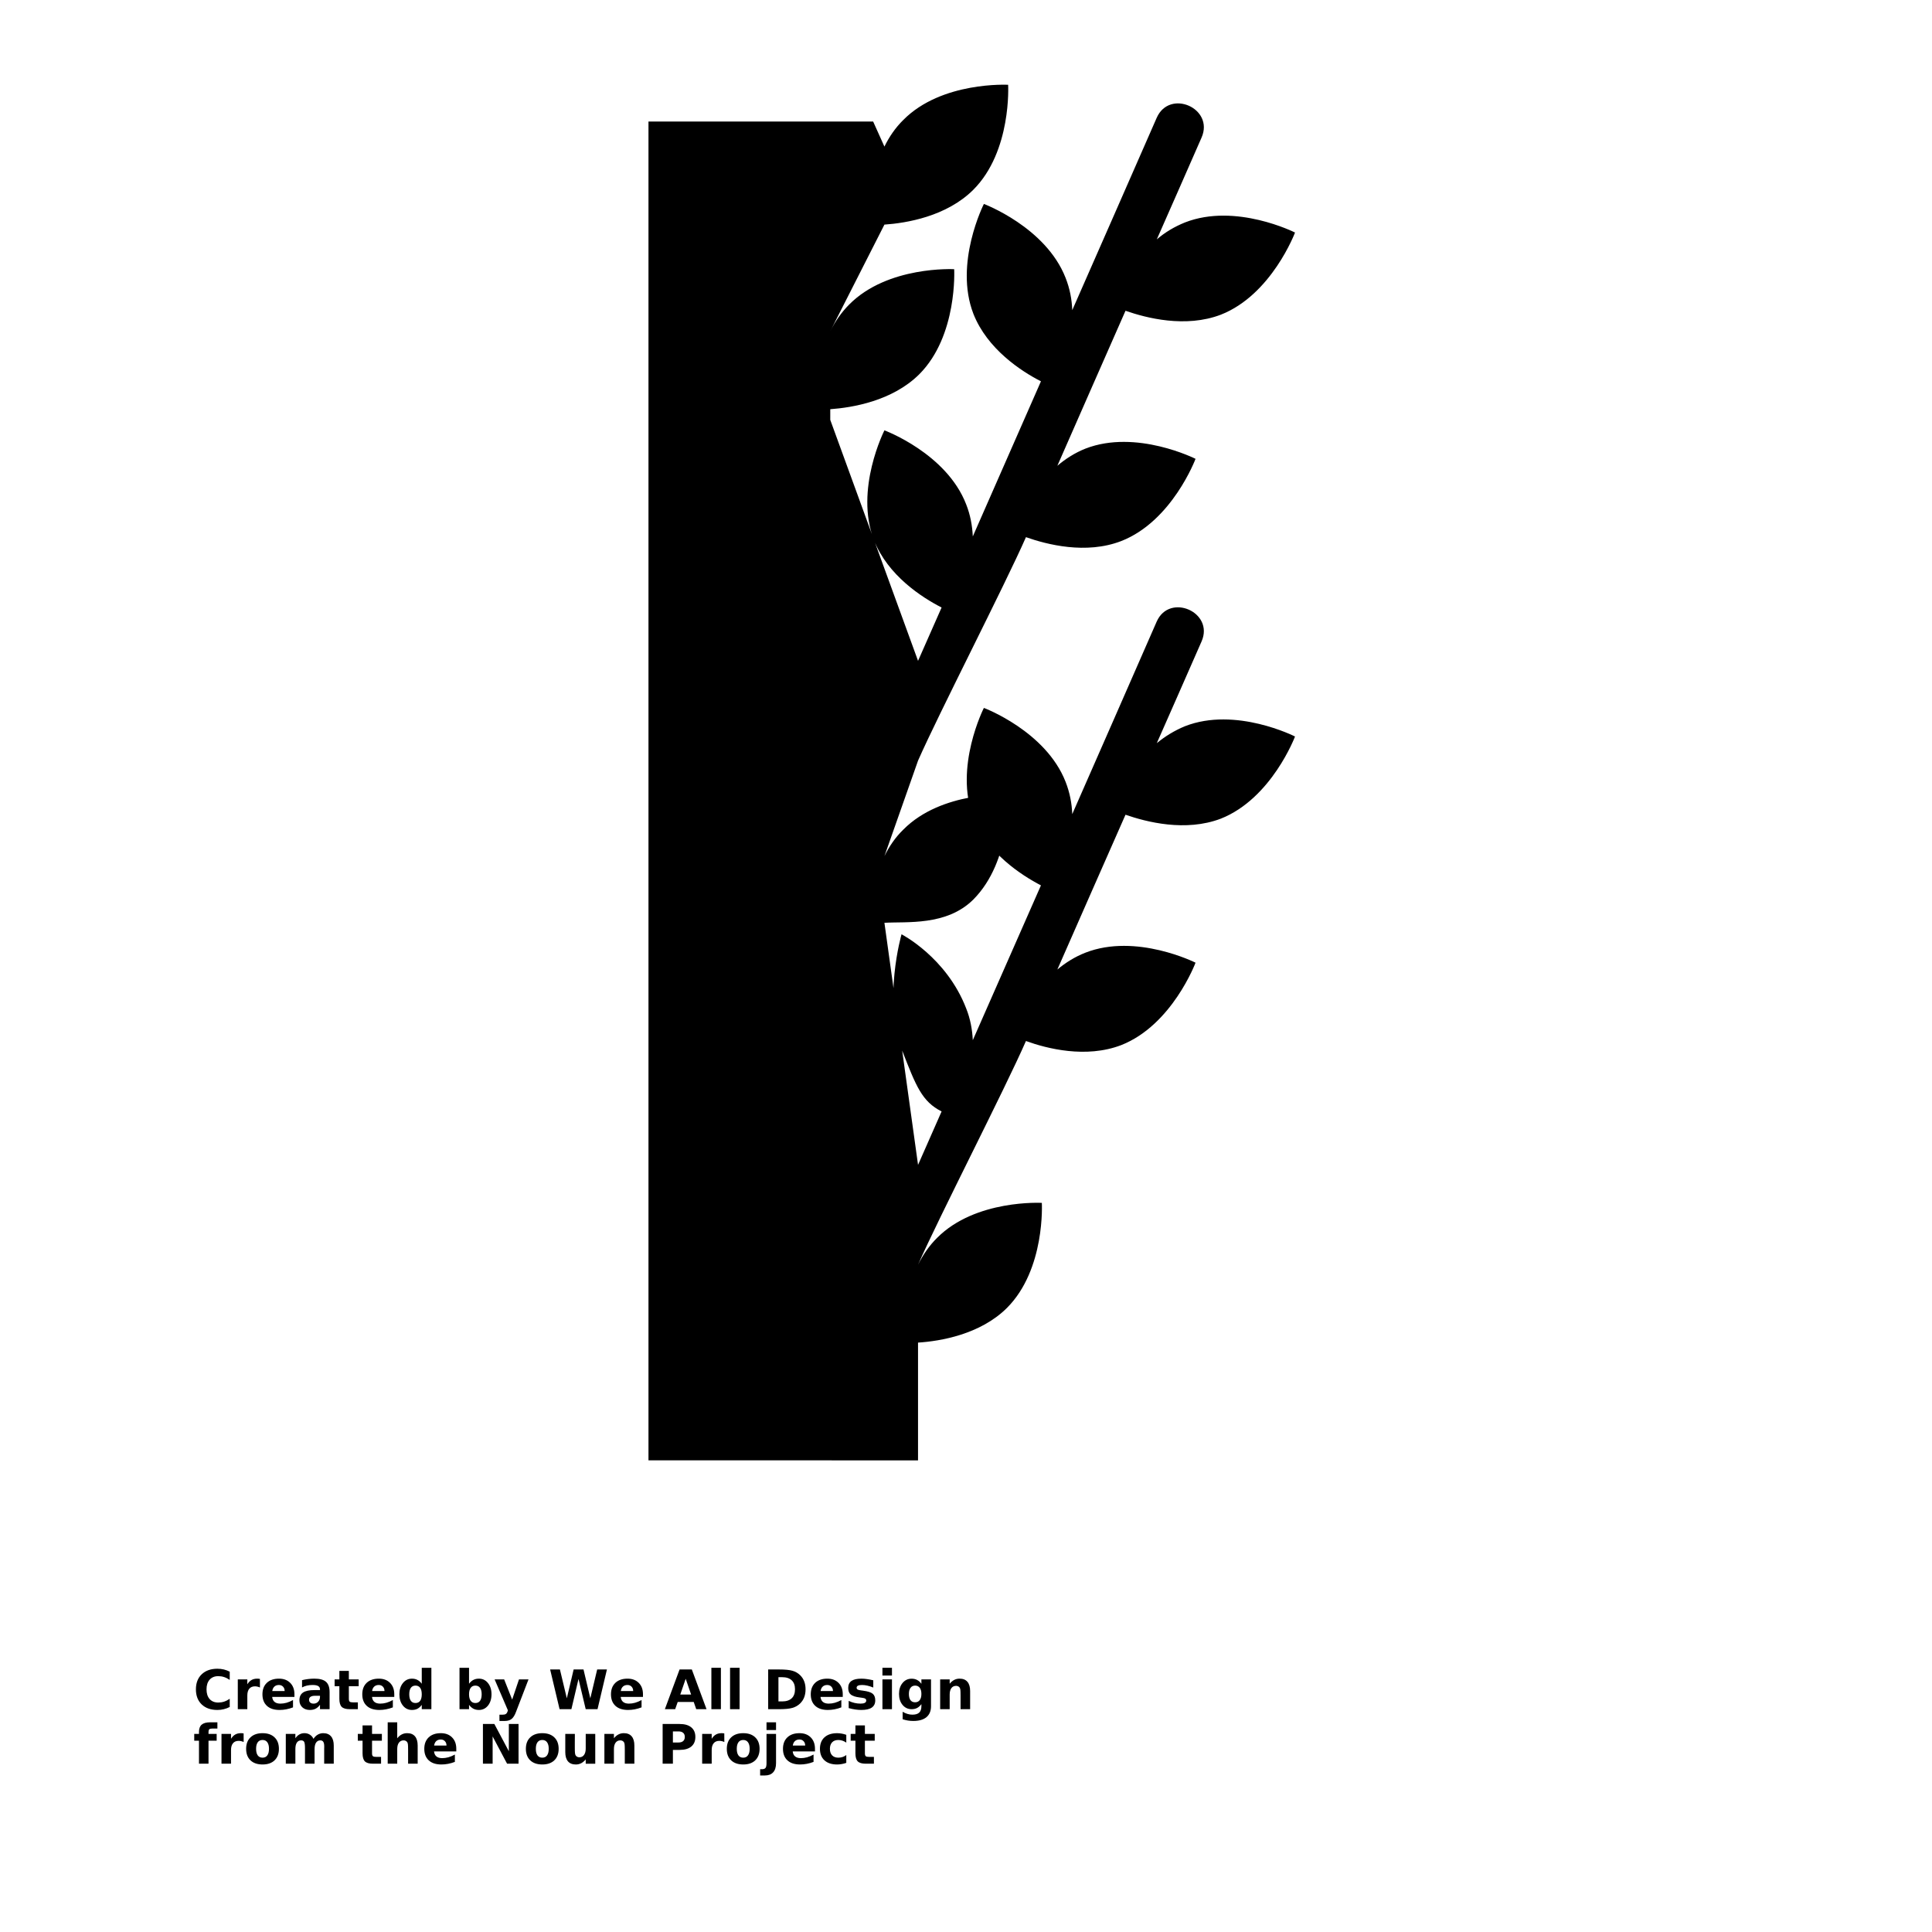 <?xml version="1.0" encoding="UTF-8"?>
<svg width="700pt" height="700pt" version="1.1" viewBox="0 0 700 700" xmlns="http://www.w3.org/2000/svg" xmlns:xlink="http://www.w3.org/1999/xlink">
 <defs>
  <symbol id="y" overflow="visible">
   <path d="m13.234-0.797c-0.688 0.355-1.402 0.621-2.141 0.797-0.742 0.188-1.512 0.281-2.312 0.281-2.398 0-4.297-0.664-5.703-2-1.398-1.344-2.094-3.164-2.094-5.469 0-2.301 0.695-4.117 2.094-5.453 1.406-1.344 3.305-2.016 5.703-2.016 0.801 0 1.57 0.09 2.312 0.266 0.738 0.18 1.453 0.445 2.141 0.797v2.984c-0.688-0.469-1.371-0.812-2.047-1.031-0.668-0.219-1.371-0.328-2.109-0.328-1.324 0-2.367 0.43-3.125 1.281-0.75 0.844-1.125 2.012-1.125 3.5 0 1.492 0.375 2.664 1.125 3.516 0.758 0.844 1.801 1.266 3.125 1.266 0.738 0 1.441-0.109 2.109-0.328 0.676-0.219 1.359-0.562 2.047-1.031z"/>
  </symbol>
  <symbol id="c" overflow="visible">
   <path d="m9.688-7.859c-0.305-0.145-0.605-0.25-0.906-0.312-0.305-0.07-0.605-0.109-0.906-0.109-0.887 0-1.57 0.289-2.047 0.859-0.48 0.574-0.719 1.391-0.719 2.453v4.969h-3.453v-10.797h3.453v1.766c0.445-0.707 0.957-1.223 1.531-1.547 0.57-0.32 1.258-0.484 2.062-0.484 0.113 0 0.238 0.008 0.375 0.016 0.133 0.012 0.332 0.031 0.594 0.062z"/>
  </symbol>
  <symbol id="a" overflow="visible">
   <path d="m12.438-5.422v0.969h-8.062c0.082 0.812 0.375 1.422 0.875 1.828s1.195 0.609 2.094 0.609c0.727 0 1.473-0.102 2.234-0.312 0.758-0.219 1.539-0.547 2.344-0.984v2.656c-0.812 0.312-1.633 0.547-2.453 0.703-0.812 0.156-1.625 0.234-2.438 0.234-1.961 0-3.481-0.492-4.562-1.484-1.086-1-1.625-2.394-1.625-4.188 0-1.758 0.531-3.144 1.594-4.156 1.07-1.008 2.539-1.516 4.406-1.516 1.695 0 3.051 0.512 4.062 1.531 1.02 1.023 1.531 2.391 1.531 4.109zm-3.547-1.156c0-0.656-0.195-1.18-0.578-1.578-0.375-0.406-0.875-0.609-1.5-0.609-0.668 0-1.211 0.188-1.625 0.562-0.418 0.375-0.68 0.918-0.781 1.625z"/>
  </symbol>
  <symbol id="k" overflow="visible">
   <path d="m6.5-4.859c-0.719 0-1.262 0.125-1.625 0.375-0.367 0.242-0.547 0.602-0.547 1.078 0 0.43 0.145 0.766 0.438 1.016 0.289 0.25 0.695 0.375 1.219 0.375 0.656 0 1.203-0.227 1.641-0.688 0.445-0.469 0.672-1.055 0.672-1.766v-0.391zm5.281-1.297v6.156h-3.484v-1.594c-0.469 0.648-0.996 1.121-1.578 1.422-0.574 0.301-1.273 0.453-2.094 0.453-1.125 0-2.039-0.32-2.734-0.969-0.699-0.656-1.047-1.504-1.047-2.547 0-1.27 0.438-2.203 1.312-2.797s2.242-0.891 4.109-0.891h2.031v-0.266c0-0.539-0.219-0.938-0.656-1.188-0.43-0.258-1.102-0.391-2.016-0.391-0.742 0-1.43 0.074-2.062 0.219-0.637 0.148-1.227 0.371-1.766 0.672v-2.641c0.738-0.176 1.477-0.312 2.219-0.406 0.75-0.094 1.5-0.141 2.25-0.141 1.945 0 3.352 0.387 4.219 1.156 0.863 0.773 1.297 2.023 1.297 3.75z"/>
  </symbol>
  <symbol id="b" overflow="visible">
   <path d="m5.422-13.875v3.078h3.562v2.469h-3.562v4.578c0 0.5 0.098 0.84 0.297 1.016 0.207 0.18 0.609 0.266 1.203 0.266h1.766v2.469h-2.953c-1.367 0-2.336-0.281-2.906-0.844-0.562-0.57-0.844-1.539-0.844-2.906v-4.578h-1.719v-2.469h1.719v-3.078z"/>
  </symbol>
  <symbol id="j" overflow="visible">
   <path d="m9-9.219v-5.781h3.484v15h-3.484v-1.562c-0.469 0.637-0.992 1.105-1.562 1.406-0.574 0.289-1.234 0.438-1.984 0.438-1.336 0-2.43-0.523-3.281-1.578-0.855-1.062-1.281-2.426-1.281-4.094 0-1.664 0.426-3.023 1.281-4.078 0.852-1.062 1.945-1.594 3.281-1.594 0.738 0 1.395 0.152 1.969 0.453 0.582 0.293 1.109 0.758 1.578 1.391zm-2.266 6.984c0.738 0 1.301-0.266 1.688-0.797 0.383-0.539 0.578-1.328 0.578-2.359s-0.195-1.812-0.578-2.344c-0.387-0.539-0.949-0.812-1.688-0.812-0.742 0-1.305 0.273-1.688 0.812-0.387 0.531-0.578 1.312-0.578 2.344s0.191 1.82 0.578 2.359c0.383 0.531 0.945 0.797 1.688 0.797z"/>
  </symbol>
  <symbol id="i" overflow="visible">
   <path d="m7.406-2.234c0.738 0 1.301-0.266 1.688-0.797 0.395-0.539 0.594-1.328 0.594-2.359s-0.199-1.812-0.594-2.344c-0.387-0.539-0.949-0.812-1.688-0.812-0.742 0-1.309 0.273-1.703 0.812-0.398 0.543-0.594 1.324-0.594 2.344 0 1.023 0.195 1.805 0.594 2.344 0.395 0.543 0.961 0.812 1.703 0.812zm-2.297-6.984c0.477-0.633 1.004-1.098 1.578-1.391 0.582-0.301 1.25-0.453 2-0.453 1.332 0 2.426 0.531 3.281 1.594 0.852 1.055 1.281 2.414 1.281 4.078 0 1.668-0.43 3.031-1.281 4.094-0.855 1.055-1.949 1.578-3.281 1.578-0.75 0-1.418-0.152-2-0.453-0.574-0.301-1.102-0.766-1.578-1.391v1.562h-3.453v-15h3.453z"/>
  </symbol>
  <symbol id="h" overflow="visible">
   <path d="m0.234-10.797h3.453l2.906 7.328 2.469-7.328h3.453l-4.547 11.812c-0.449 1.207-0.98 2.051-1.594 2.531-0.605 0.477-1.406 0.719-2.406 0.719h-1.984v-2.266h1.078c0.582 0 1.004-0.094 1.266-0.281 0.27-0.188 0.477-0.523 0.625-1l0.094-0.297z"/>
  </symbol>
  <symbol id="g" overflow="visible">
   <path d="m0.594-14.391h3.547l2.5 10.453 2.469-10.453h3.578l2.469 10.453 2.484-10.453h3.531l-3.406 14.391h-4.281l-2.609-10.953-2.578 10.953h-4.281z"/>
  </symbol>
  <symbol id="x" overflow="visible">
   <path d="m10.547-2.625h-5.797l-0.922 2.625h-3.734l5.328-14.391h4.438l5.328 14.391h-3.734zm-4.875-2.672h3.938l-1.969-5.719z"/>
  </symbol>
  <symbol id="f" overflow="visible">
   <path d="m1.656-15h3.453v15h-3.453z"/>
  </symbol>
  <symbol id="w" overflow="visible">
   <path d="m5.531-11.594v8.781h1.328c1.508 0 2.664-0.375 3.469-1.125 0.801-0.75 1.203-1.844 1.203-3.281 0-1.426-0.402-2.508-1.203-3.25-0.793-0.75-1.949-1.125-3.469-1.125zm-3.719-2.797h3.922c2.176 0 3.801 0.156 4.875 0.469 1.07 0.305 1.988 0.828 2.75 1.578 0.676 0.648 1.176 1.398 1.5 2.25 0.332 0.844 0.5 1.805 0.5 2.875 0 1.094-0.168 2.07-0.5 2.922-0.324 0.844-0.824 1.594-1.5 2.25-0.773 0.742-1.699 1.266-2.781 1.578-1.074 0.312-2.688 0.469-4.844 0.469h-3.922z"/>
  </symbol>
  <symbol id="v" overflow="visible">
   <path d="m10.094-10.469v2.625c-0.742-0.301-1.453-0.531-2.141-0.688s-1.336-0.234-1.938-0.234c-0.656 0-1.148 0.086-1.469 0.25-0.324 0.156-0.484 0.406-0.484 0.75 0 0.281 0.117 0.496 0.359 0.641 0.25 0.148 0.688 0.258 1.312 0.328l0.594 0.078c1.77 0.23 2.957 0.605 3.562 1.125 0.613 0.512 0.922 1.312 0.922 2.406 0 1.156-0.422 2.027-1.266 2.609-0.844 0.574-2.109 0.859-3.797 0.859-0.719 0-1.461-0.059-2.219-0.172-0.762-0.113-1.543-0.281-2.344-0.5v-2.625c0.688 0.336 1.391 0.586 2.109 0.75 0.727 0.168 1.461 0.25 2.203 0.25 0.676 0 1.188-0.094 1.531-0.281s0.516-0.461 0.516-0.828c0-0.312-0.121-0.539-0.359-0.688-0.23-0.156-0.699-0.273-1.406-0.359l-0.609-0.078c-1.531-0.188-2.609-0.539-3.234-1.062-0.617-0.52-0.922-1.312-0.922-2.375 0-1.145 0.391-1.992 1.172-2.547 0.789-0.551 2-0.828 3.625-0.828 0.633 0 1.301 0.055 2 0.156 0.695 0.094 1.457 0.242 2.281 0.438z"/>
  </symbol>
  <symbol id="u" overflow="visible">
   <path d="m1.656-10.797h3.453v10.797h-3.453zm0-4.203h3.453v2.812h-3.453z"/>
  </symbol>
  <symbol id="t" overflow="visible">
   <path d="m9-1.828c-0.469 0.625-0.992 1.09-1.562 1.391-0.574 0.293-1.234 0.438-1.984 0.438-1.324 0-2.418-0.516-3.281-1.547-0.855-1.039-1.281-2.367-1.281-3.984 0-1.613 0.426-2.938 1.281-3.969 0.863-1.031 1.957-1.547 3.281-1.547 0.75 0 1.41 0.152 1.984 0.453 0.57 0.293 1.094 0.758 1.562 1.391v-1.594h3.484v9.703c0 1.738-0.555 3.066-1.656 3.984-1.094 0.914-2.684 1.375-4.766 1.375-0.68 0-1.336-0.055-1.969-0.156-0.625-0.105-1.258-0.262-1.891-0.469v-2.703c0.602 0.352 1.191 0.613 1.766 0.781 0.582 0.176 1.172 0.266 1.766 0.266 1.125 0 1.945-0.25 2.469-0.75 0.531-0.5 0.797-1.273 0.797-2.328zm-2.266-6.719c-0.719 0-1.277 0.266-1.672 0.797-0.398 0.523-0.594 1.262-0.594 2.219 0 0.992 0.191 1.746 0.578 2.266 0.383 0.512 0.945 0.766 1.688 0.766 0.719 0 1.273-0.266 1.672-0.797 0.395-0.531 0.594-1.273 0.594-2.234 0-0.957-0.199-1.695-0.594-2.219-0.398-0.531-0.953-0.797-1.672-0.797z"/>
  </symbol>
  <symbol id="e" overflow="visible">
   <path d="m12.516-6.578v6.578h-3.469v-5.031c0-0.938-0.023-1.582-0.062-1.938-0.043-0.352-0.117-0.613-0.219-0.781-0.137-0.219-0.32-0.391-0.547-0.516-0.23-0.125-0.496-0.188-0.797-0.188-0.719 0-1.289 0.277-1.703 0.828-0.406 0.555-0.609 1.324-0.609 2.312v5.312h-3.453v-10.797h3.453v1.578c0.52-0.633 1.07-1.098 1.656-1.391 0.582-0.301 1.227-0.453 1.938-0.453 1.25 0 2.195 0.387 2.844 1.156 0.645 0.762 0.969 1.871 0.969 3.328z"/>
  </symbol>
  <symbol id="s" overflow="visible">
   <path d="m8.766-15v2.266h-1.906c-0.492 0-0.836 0.09-1.031 0.266-0.188 0.18-0.281 0.484-0.281 0.922v0.75h2.953v2.469h-2.953v8.328h-3.453v-8.328h-1.719v-2.469h1.719v-0.75c0-1.176 0.328-2.047 0.984-2.609s1.672-0.844 3.047-0.844z"/>
  </symbol>
  <symbol id="d" overflow="visible">
   <path d="m6.797-8.594c-0.762 0-1.344 0.277-1.75 0.828-0.398 0.555-0.594 1.344-0.594 2.375s0.195 1.824 0.594 2.375c0.406 0.555 0.988 0.828 1.75 0.828 0.75 0 1.32-0.273 1.719-0.828 0.406-0.551 0.609-1.344 0.609-2.375s-0.203-1.82-0.609-2.375c-0.398-0.551-0.969-0.828-1.719-0.828zm0-2.469c1.852 0 3.301 0.508 4.344 1.516 1.051 1 1.578 2.387 1.578 4.156 0 1.773-0.527 3.164-1.578 4.172-1.043 1-2.492 1.5-4.344 1.5-1.867 0-3.324-0.5-4.375-1.5-1.055-1.008-1.578-2.398-1.578-4.172 0-1.77 0.523-3.156 1.578-4.156 1.051-1.008 2.508-1.516 4.375-1.516z"/>
  </symbol>
  <symbol id="r" overflow="visible">
   <path d="m11.672-9c0.438-0.676 0.953-1.188 1.547-1.531 0.602-0.352 1.266-0.531 1.984-0.531 1.238 0 2.18 0.387 2.828 1.156 0.656 0.762 0.984 1.871 0.984 3.328v6.578h-3.469v-5.625c0.008-0.082 0.016-0.172 0.016-0.266v-0.391c0-0.758-0.117-1.312-0.344-1.656-0.219-0.344-0.578-0.516-1.078-0.516-0.656 0-1.168 0.273-1.531 0.812-0.355 0.531-0.539 1.312-0.547 2.344v5.297h-3.469v-5.625c0-1.195-0.105-1.969-0.312-2.312-0.211-0.344-0.574-0.516-1.094-0.516-0.668 0-1.184 0.273-1.547 0.812-0.355 0.543-0.531 1.32-0.531 2.328v5.312h-3.469v-10.797h3.469v1.578c0.426-0.613 0.91-1.07 1.453-1.375 0.551-0.312 1.16-0.469 1.828-0.469 0.75 0 1.406 0.184 1.969 0.547 0.57 0.355 1.008 0.859 1.312 1.516z"/>
  </symbol>
  <symbol id="q" overflow="visible">
   <path d="m12.516-6.578v6.578h-3.469v-5.016c0-0.945-0.023-1.598-0.062-1.953-0.043-0.352-0.117-0.613-0.219-0.781-0.137-0.219-0.32-0.391-0.547-0.516-0.23-0.125-0.496-0.188-0.797-0.188-0.719 0-1.289 0.277-1.703 0.828-0.406 0.555-0.609 1.324-0.609 2.312v5.312h-3.453v-15h3.453v5.781c0.52-0.633 1.07-1.098 1.656-1.391 0.582-0.301 1.227-0.453 1.938-0.453 1.25 0 2.195 0.387 2.844 1.156 0.645 0.762 0.969 1.871 0.969 3.328z"/>
  </symbol>
  <symbol id="p" overflow="visible">
   <path d="m1.812-14.391h4.141l5.25 9.875v-9.875h3.516v14.391h-4.156l-5.234-9.875v9.875h-3.516z"/>
  </symbol>
  <symbol id="o" overflow="visible">
   <path d="m1.547-4.203v-6.594h3.469v1.078c0 0.586-0.008 1.32-0.016 2.203v1.766c0 0.867 0.02 1.492 0.062 1.875 0.039 0.387 0.117 0.668 0.234 0.844 0.133 0.219 0.316 0.391 0.547 0.516 0.227 0.125 0.492 0.188 0.797 0.188 0.719 0 1.281-0.273 1.688-0.828 0.414-0.562 0.625-1.332 0.625-2.312v-5.328h3.453v10.797h-3.453v-1.562c-0.523 0.625-1.074 1.09-1.656 1.391-0.586 0.301-1.227 0.453-1.922 0.453-1.25 0-2.203-0.379-2.859-1.141-0.648-0.77-0.969-1.883-0.969-3.344z"/>
  </symbol>
  <symbol id="n" overflow="visible">
   <path d="m1.812-14.391h6.156c1.832 0 3.238 0.406 4.219 1.219 0.988 0.812 1.484 1.969 1.484 3.469 0 1.512-0.496 2.672-1.484 3.484-0.98 0.812-2.387 1.219-4.219 1.219h-2.438v5h-3.719zm3.719 2.688v4.016h2.047c0.719 0 1.273-0.172 1.672-0.516 0.395-0.352 0.594-0.852 0.594-1.5 0-0.645-0.199-1.141-0.594-1.484-0.398-0.344-0.953-0.516-1.672-0.516z"/>
  </symbol>
  <symbol id="m" overflow="visible">
   <path d="m1.656-10.797h3.453v10.609c0 1.445-0.352 2.551-1.047 3.312-0.688 0.758-1.695 1.141-3.016 1.141h-1.703v-2.266h0.594c0.656 0 1.102-0.152 1.344-0.453 0.25-0.293 0.375-0.871 0.375-1.734zm0-4.203h3.453v2.812h-3.453z"/>
  </symbol>
  <symbol id="l" overflow="visible">
   <path d="m10.391-10.469v2.828c-0.469-0.32-0.945-0.562-1.422-0.719-0.469-0.156-0.961-0.234-1.469-0.234-0.961 0-1.711 0.281-2.25 0.844-0.531 0.562-0.797 1.352-0.797 2.359 0 1.012 0.266 1.797 0.797 2.359 0.539 0.562 1.289 0.844 2.25 0.844 0.539 0 1.051-0.078 1.531-0.234 0.488-0.164 0.941-0.406 1.359-0.719v2.828c-0.543 0.199-1.094 0.344-1.656 0.438-0.555 0.102-1.109 0.156-1.672 0.156-1.949 0-3.477-0.5-4.578-1.5-1.094-1-1.641-2.391-1.641-4.172s0.547-3.172 1.641-4.172c1.102-1 2.629-1.5 4.578-1.5 0.57 0 1.129 0.055 1.672 0.156 0.551 0.094 1.102 0.242 1.656 0.438z"/>
  </symbol>
 </defs>
 <g>
  <path d="m300.82 152.13 31.805 87.309c2.844-6.422 5.691-12.914 8.535-19.328-7.148-3.648-19.477-11.598-24.508-24.398-7.113-18.383 3.793-39.789 3.793-39.789s22.465 8.312 29.613 26.805c1.531 3.867 2.223 7.769 2.406 11.633 8.207-18.672 16.449-37.453 24.691-56.203-7.148-3.648-19.441-11.672-24.469-24.438-7.113-18.344 3.793-39.828 3.793-39.828s22.43 8.387 29.613 26.809c1.531 3.863 2.262 7.805 2.406 11.672 10.211-23.234 20.422-46.426 30.598-69.695 4.672-10.578 20.898-3.465 16.262 7.148-5.398 12.289-10.758 24.543-16.227 36.906 2.957-2.551 6.383-4.594 10.176-6.125 18.418-7.223 39.902 3.648 39.902 3.648s-8.465 22.539-26.879 29.762c-12.801 4.887-26.992 1.207-34.539-1.422-8.242 18.672-16.449 37.418-24.691 56.164 2.953-2.516 6.383-4.707 10.133-6.199 18.422-7.184 39.934 3.684 39.934 3.684s-8.465 22.613-26.949 29.801c-12.762 4.922-26.949 1.238-34.496-1.422-7.551 17.215-31.441 63.605-39.098 80.969l-12.18 34.609c1.68-3.465 3.977-6.856 6.856-9.629 13.895-14.043 37.969-12.762 37.969-12.762s1.352 24.07-12.621 38.113c-9.734 9.664-24.254 7.914-32.203 8.426l12.18 87.711c2.844-6.457 5.691-12.949 8.535-19.363-7.148-3.613-9.262-9.191-14.262-21.992-7.148-18.344-0.254-42.195-0.254-42.195s16.266 8.312 23.414 26.84c1.531 3.793 2.223 7.769 2.406 11.527 8.207-18.598 16.449-37.383 24.691-56.09-7.148-3.719-19.441-11.707-24.469-24.469-7.113-18.383 3.793-39.828 3.793-39.828s22.43 8.387 29.613 26.805c1.531 3.902 2.262 7.844 2.406 11.672 10.211-23.27 20.422-46.461 30.598-69.766 4.672-10.508 20.898-3.391 16.262 7.184-5.398 12.254-10.758 24.543-16.227 36.871 2.957-2.441 6.383-4.559 10.176-6.125 18.418-7.223 39.902 3.719 39.902 3.719s-8.465 22.465-26.879 29.762c-12.801 4.883-26.992 1.199-34.539-1.422-8.242 18.637-16.449 37.348-24.691 56.09 2.953-2.481 6.383-4.633 10.133-6.094 18.422-7.219 39.934 3.613 39.934 3.613s-8.465 22.613-26.949 29.871c-12.762 4.887-26.949 1.242-34.496-1.492-7.551 17.285-31.441 63.676-39.098 81.039 1.75-3.504 4.012-6.856 6.894-9.703 13.934-14.043 37.961-12.691 37.961-12.691s1.352 24.07-12.656 38.078c-9.699 9.629-24.176 12.035-32.203 12.547v42.672l-97.664-0.016v-485.07h81.402l4.086 9.078c1.68-3.465 3.977-6.856 6.856-9.664 13.895-14.043 37.969-12.73 37.969-12.73s1.352 24.07-12.621 38.039c-9.734 9.699-24.254 12.07-32.203 12.621l-19.621 38.621c1.75-3.5 4.012-6.82 6.856-9.664 13.969-14.113 38.039-12.801 38.039-12.801s1.316 24.105-12.656 38.074c-9.773 9.703-24.215 12.07-32.242 12.656"/>
  <use x="70" y="619.27" xlink:href="#y"/>
  <use x="84.5" y="619.27" xlink:href="#c"/>
  <use x="94.242" y="619.27" xlink:href="#a"/>
  <use x="107.641" y="619.27" xlink:href="#k"/>
  <use x="120.973" y="619.27" xlink:href="#b"/>
  <use x="130.414" y="619.27" xlink:href="#a"/>
  <use x="143.812" y="619.27" xlink:href="#j"/>
  <use x="164.832" y="619.27" xlink:href="#i"/>
  <use x="178.977" y="619.27" xlink:href="#h"/>
  <use x="198.73" y="619.27" xlink:href="#g"/>
  <use x="220.523" y="619.27" xlink:href="#a"/>
  <use x="240.801" y="619.27" xlink:href="#x"/>
  <use x="256.09" y="619.27" xlink:href="#f"/>
  <use x="262.859" y="619.27" xlink:href="#f"/>
  <use x="276.512" y="619.27" xlink:href="#w"/>
  <use x="292.91" y="619.27" xlink:href="#a"/>
  <use x="306.309" y="619.27" xlink:href="#v"/>
  <use x="318.066" y="619.27" xlink:href="#u"/>
  <use x="324.84" y="619.27" xlink:href="#t"/>
  <use x="338.98" y="619.27" xlink:href="#e"/>
  <use x="70" y="639.023" xlink:href="#s"/>
  <use x="78.594" y="639.023" xlink:href="#c"/>
  <use x="88.336" y="639.023" xlink:href="#d"/>
  <use x="101.91" y="639.023" xlink:href="#r"/>
  <use x="129.375" y="639.023" xlink:href="#b"/>
  <use x="138.816" y="639.023" xlink:href="#q"/>
  <use x="152.883" y="639.023" xlink:href="#a"/>
  <use x="173.16" y="639.023" xlink:href="#p"/>
  <use x="189.691" y="639.023" xlink:href="#d"/>
  <use x="203.266" y="639.023" xlink:href="#o"/>
  <use x="217.328" y="639.023" xlink:href="#e"/>
  <use x="238.273" y="639.023" xlink:href="#n"/>
  <use x="252.75" y="639.023" xlink:href="#c"/>
  <use x="262.496" y="639.023" xlink:href="#d"/>
  <use x="276.066" y="639.023" xlink:href="#m"/>
  <use x="282.84" y="639.023" xlink:href="#a"/>
  <use x="296.238" y="639.023" xlink:href="#l"/>
  <use x="307.949" y="639.023" xlink:href="#b"/>
 </g>
</svg>
